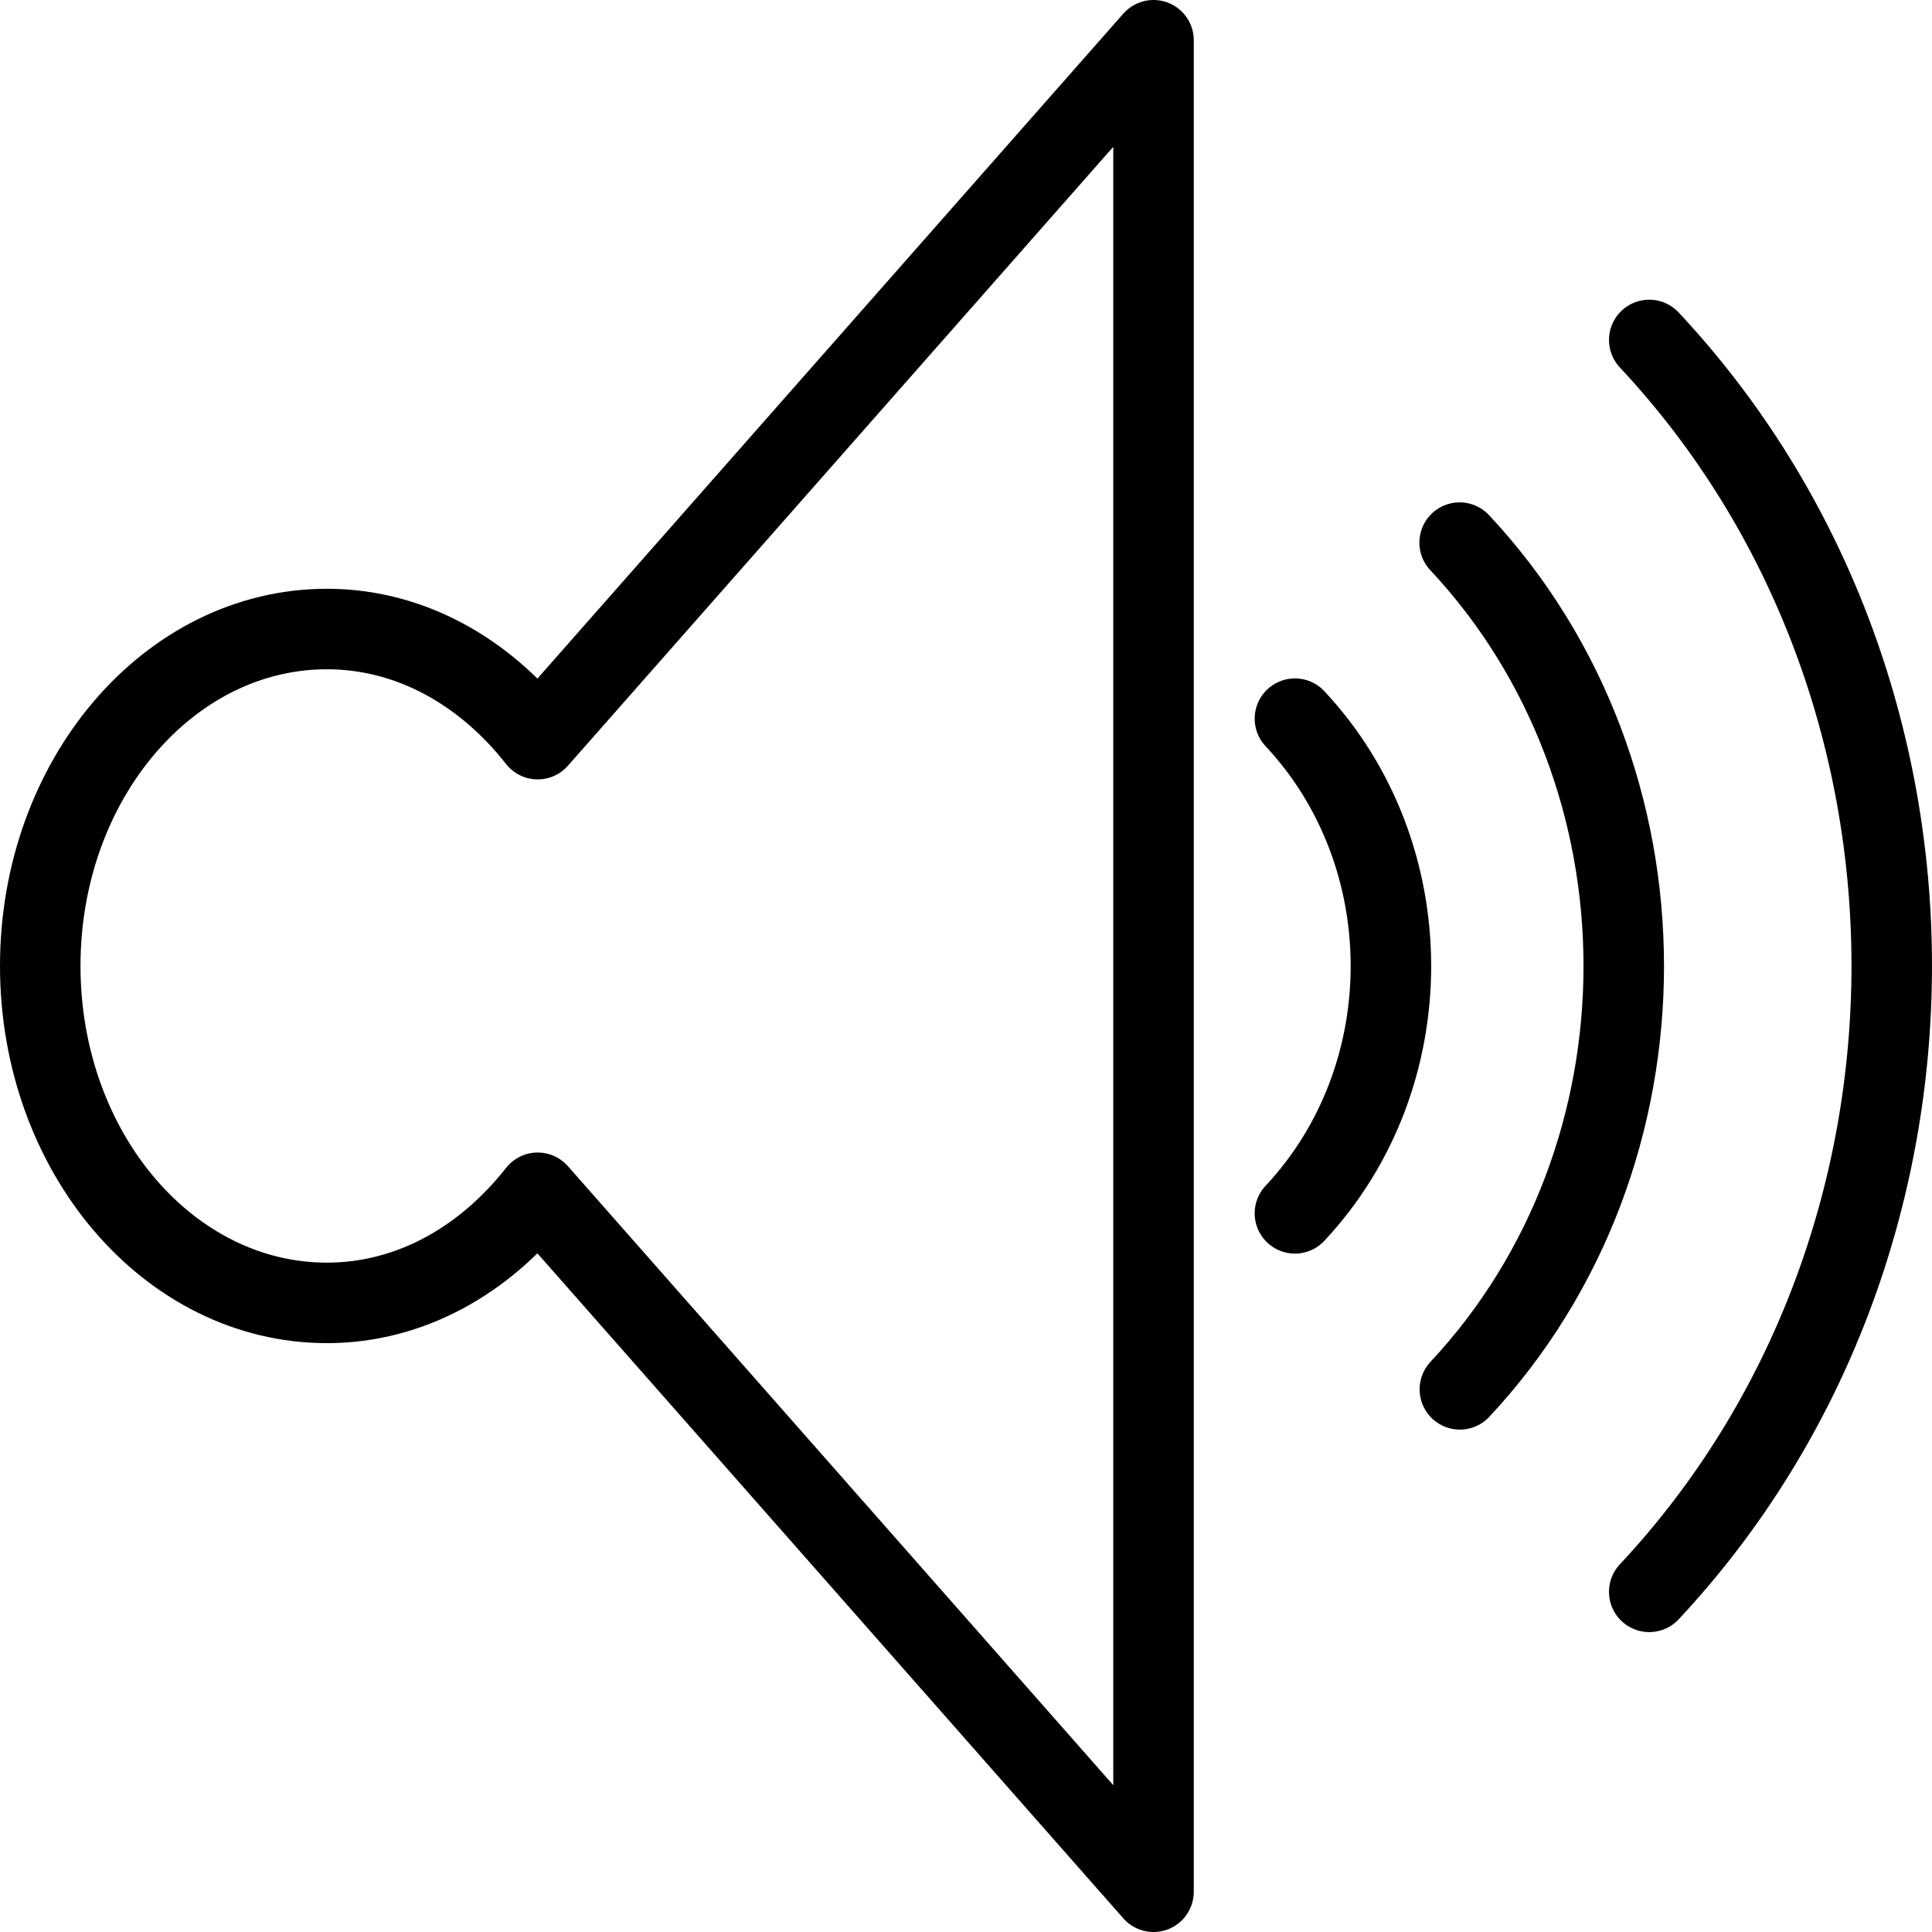 <?xml version="1.0" encoding="utf-8"?>
<!-- Generator: Adobe Illustrator 16.0.0, SVG Export Plug-In . SVG Version: 6.00 Build 0)  -->
<!DOCTYPE svg PUBLIC "-//W3C//DTD SVG 1.1//EN" "http://www.w3.org/Graphics/SVG/1.1/DTD/svg11.dtd">
<svg version="1.1" id="Layer_1" xmlns="http://www.w3.org/2000/svg" xmlns:xlink="http://www.w3.org/1999/xlink" x="0px" y="0px"
	 width="48px" height="48px" viewBox="0 0 48 48" enable-background="new 0 0 48 48" xml:space="preserve">
<g>
	<path fill="none" stroke="#000000" stroke-width="2" stroke-linecap="round" stroke-linejoin="round" stroke-miterlimit="10" d="
		M28.659,1l-15.3,17.364c-1.308-1.669-3.158-2.736-5.236-2.736C4.188,15.628,1,19.375,1,23.998c0,4.627,3.189,8.372,7.123,8.372
		c2.079,0,3.929-1.07,5.236-2.736L28.659,47V1z"/>
	<g>
		<path fill="none" stroke="#000000" stroke-width="2" stroke-linecap="round" stroke-linejoin="round" stroke-miterlimit="10" d="
			M40.975,8.446c8.033,8.586,8.033,22.513,0,31.103"/>
		<path fill="none" stroke="#000000" stroke-width="2" stroke-linecap="round" stroke-linejoin="round" stroke-miterlimit="10" d="
			M36.264,13.481c5.434,5.806,5.438,15.226,0.006,21.037"/>
		<path fill="none" stroke="#000000" stroke-width="2" stroke-linecap="round" stroke-linejoin="round" stroke-miterlimit="10" d="
			M32.172,17.855c3.18,3.396,3.18,8.896,0,12.29"/>
	</g>
</g>
</svg>
